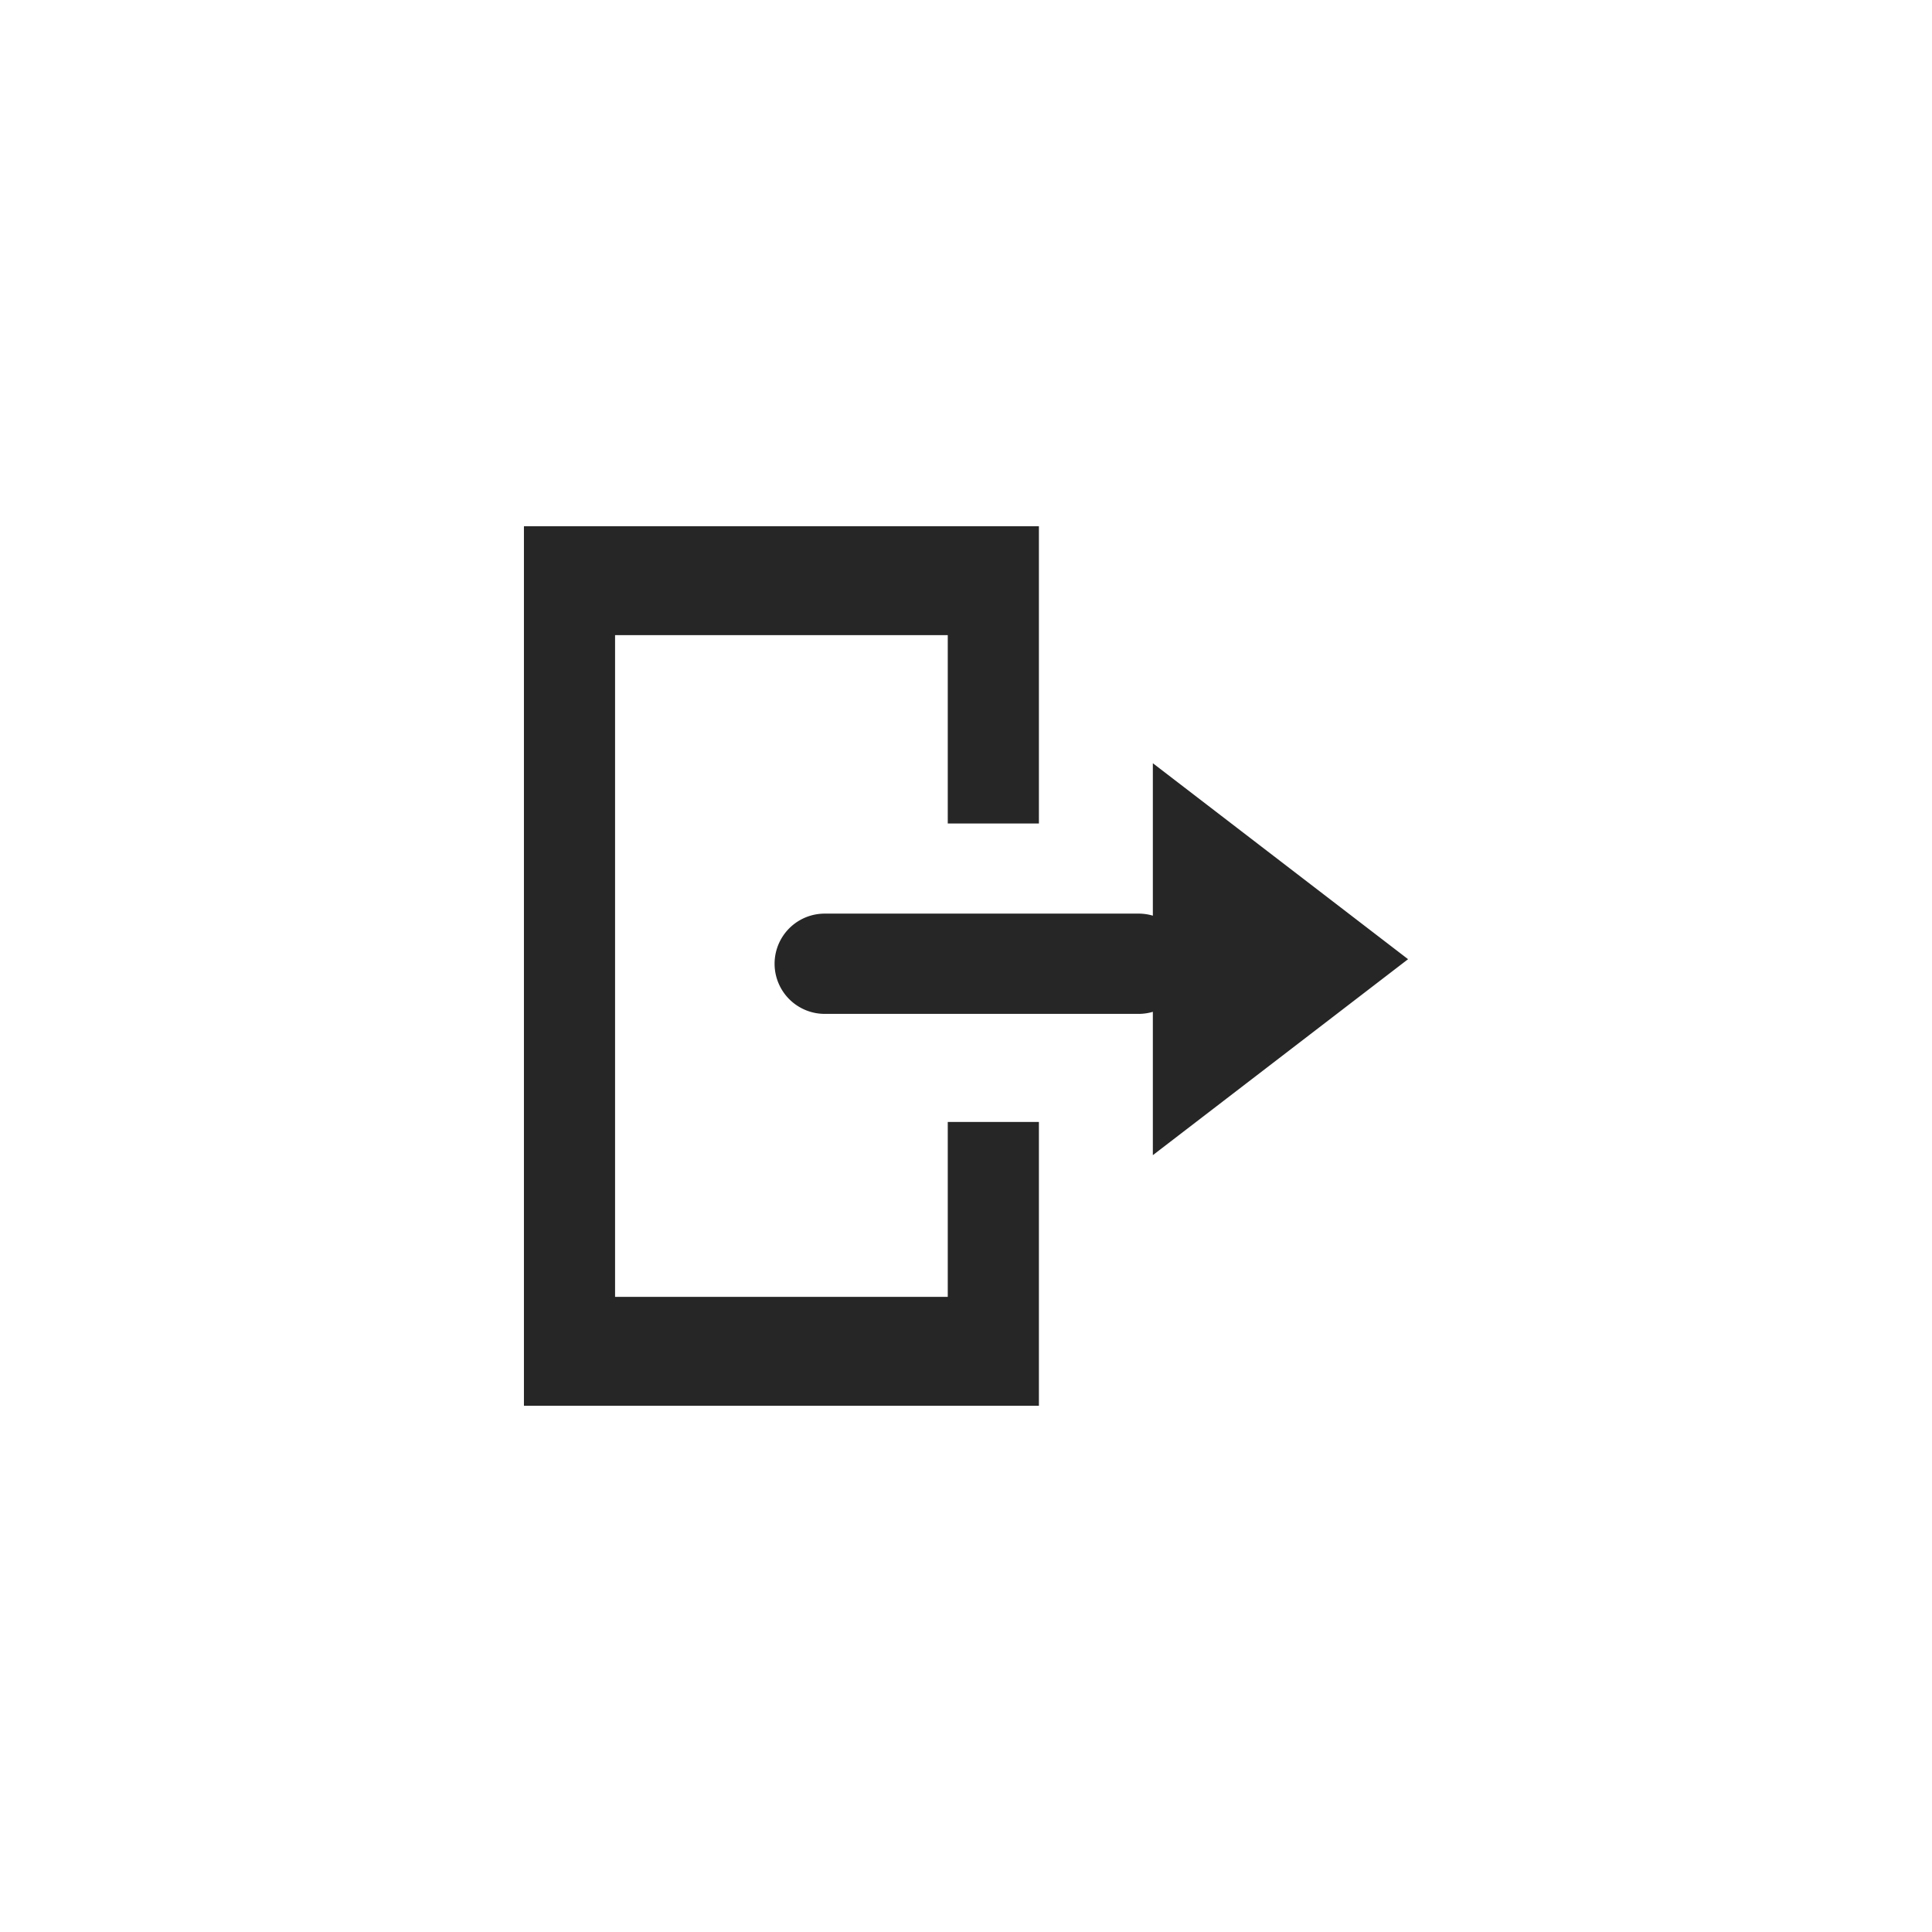 <?xml version="1.0" encoding="UTF-8"?>
<svg data-name="Ebene 1" version="1.1" viewBox="0 0 800 800" xmlns="http://www.w3.org/2000/svg">
 <path d="m583.05 397.18-105.68-81.146v63.13a20.67 20.67 0 0 0-5.661-0.855h-130.21a20.758 20.758 0 1 0 0 41.517h130.21a20.728 20.728 0 0 0 5.661-0.855v59.356l105.68-81.146zm-152.86-179.28h-213.24v364.21h213.24v-117.53h-37.742v72.418h-137.76v-273.99h137.76v77.991h37.742v-123.11z" fill="#262626"/>
</svg>
